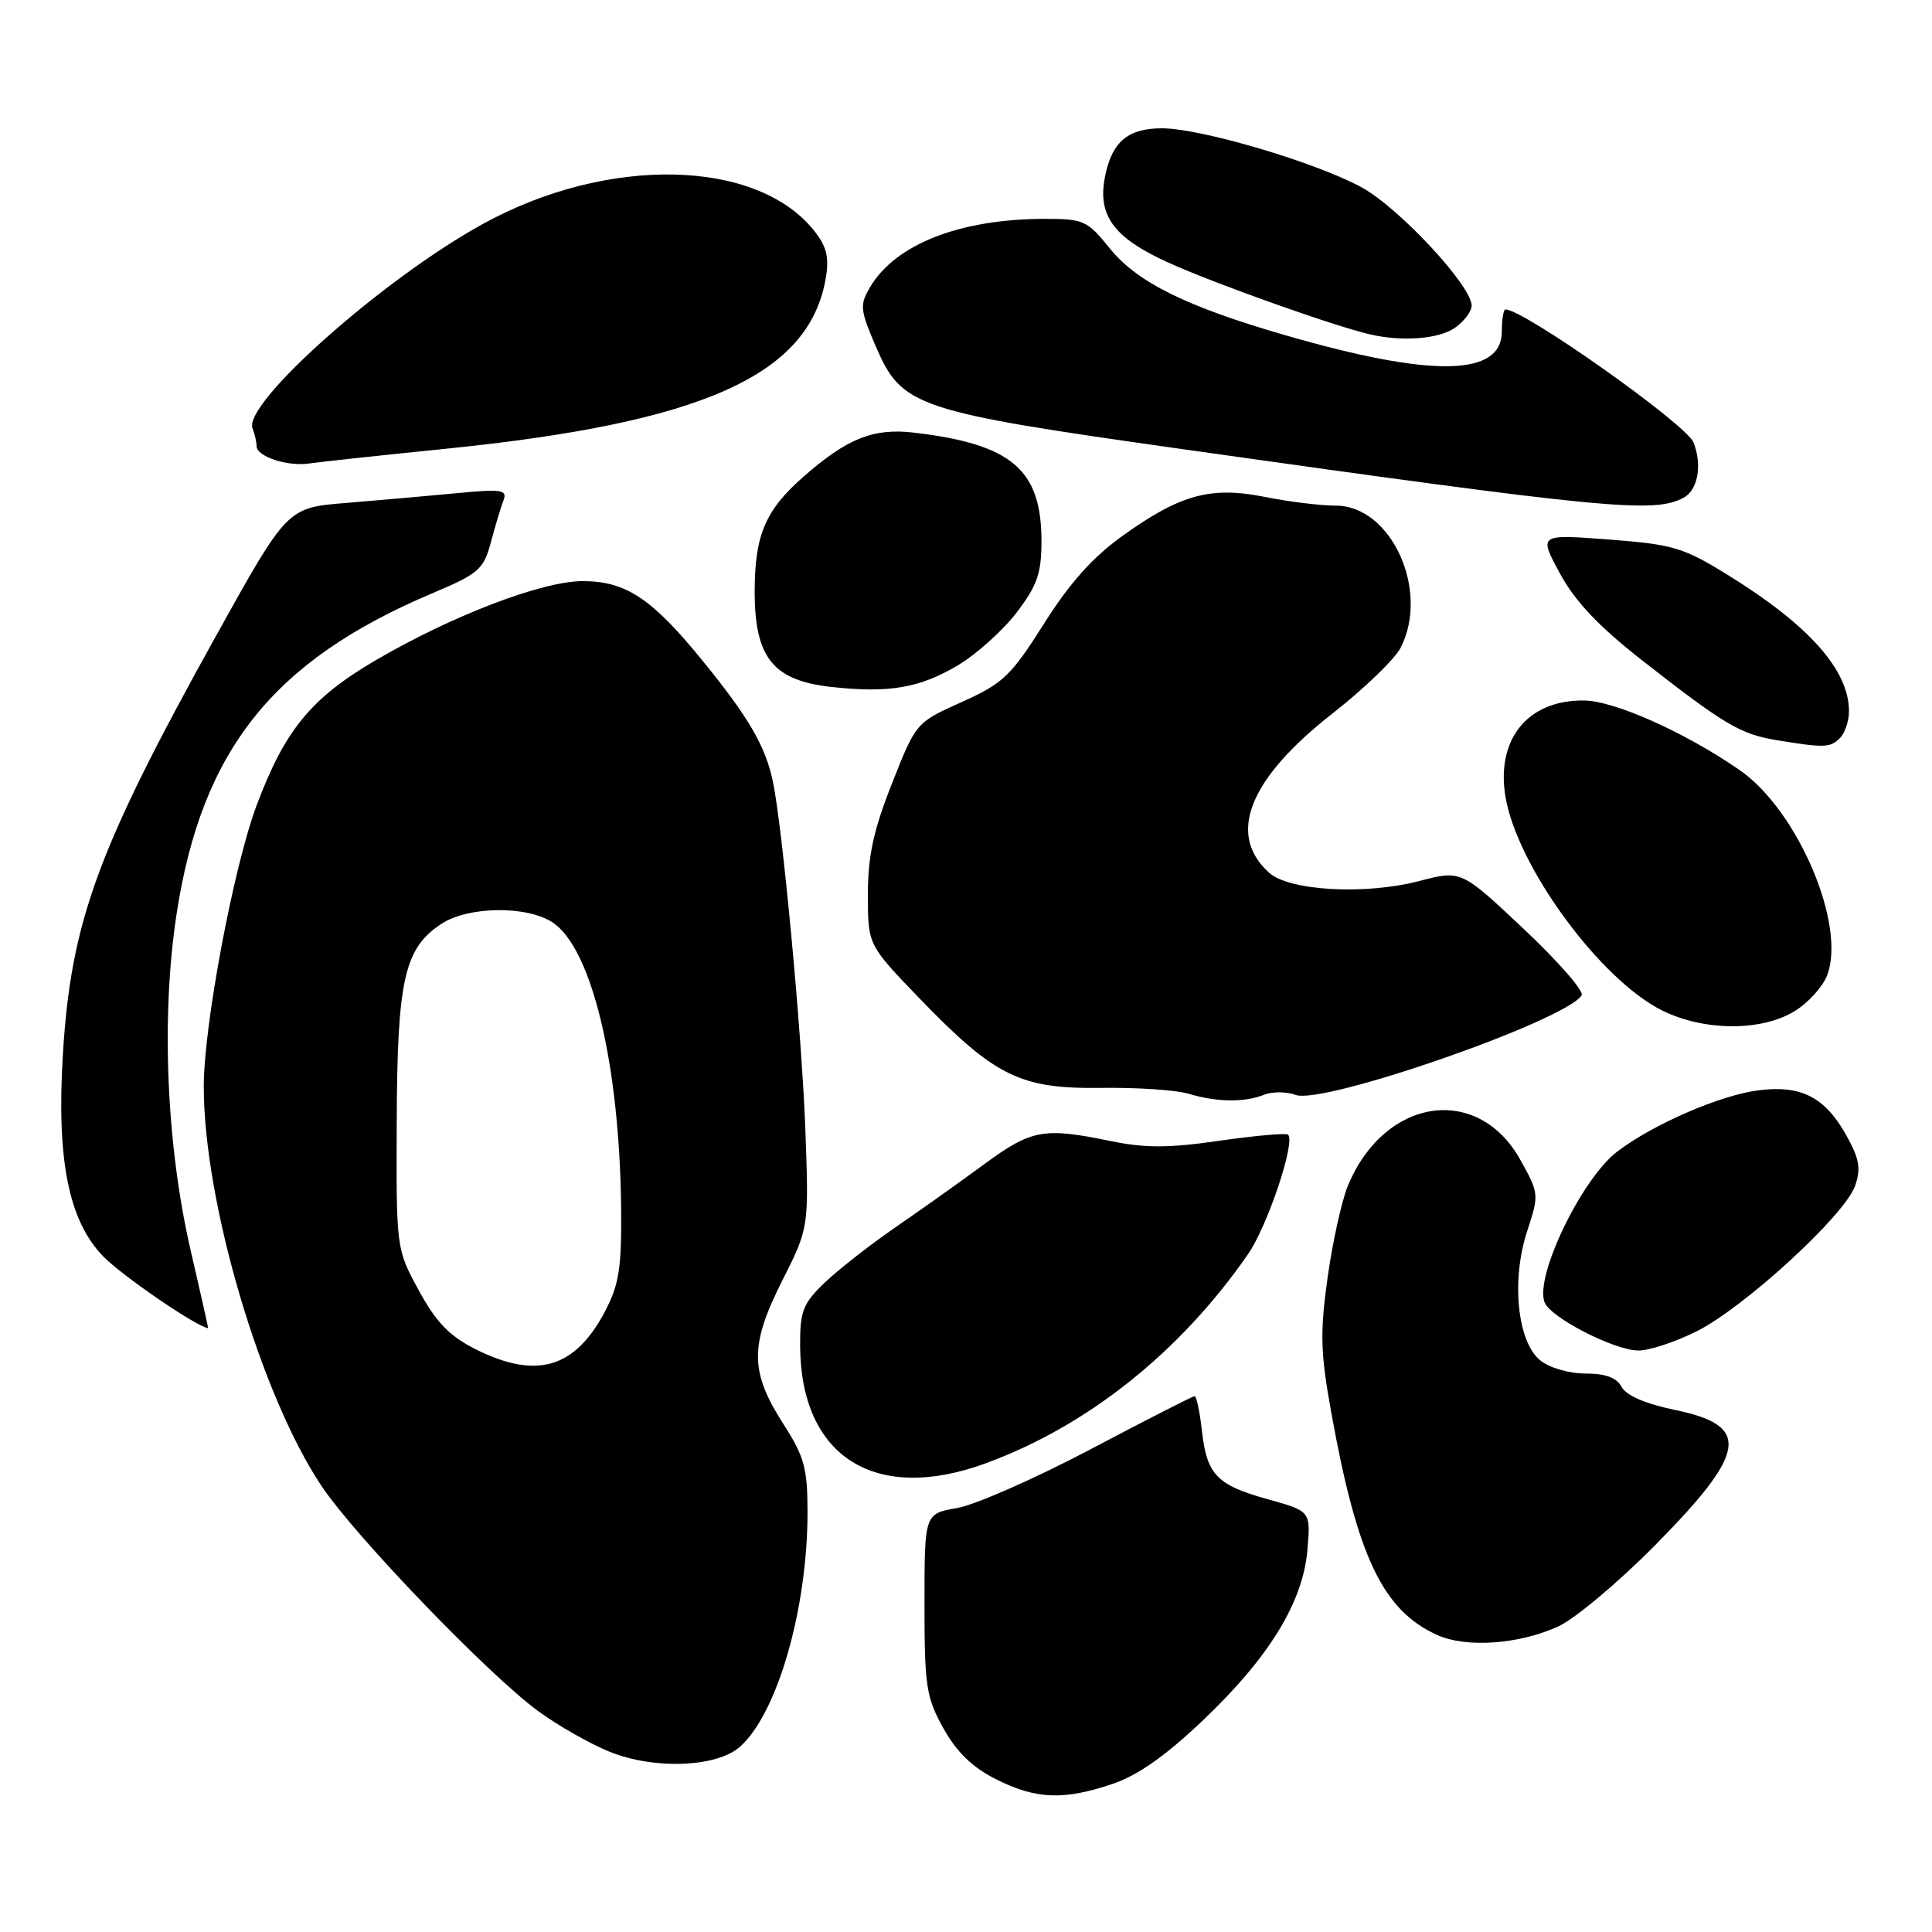 <?xml version="1.0" encoding="UTF-8" standalone="no"?>
<!DOCTYPE svg PUBLIC "-//W3C//DTD SVG 1.1//EN" "http://www.w3.org/Graphics/SVG/1.1/DTD/svg11.dtd" >
<svg xmlns="http://www.w3.org/2000/svg" xmlns:xlink="http://www.w3.org/1999/xlink" version="1.1" viewBox="0 0 256 256">
 <g >
 <path fill="currentColor"
d=" M 147.47 236.36 C 150.79 235.23 154.53 232.59 159.40 227.95 C 168.20 219.57 172.64 212.32 173.24 205.37 C 173.68 200.24 173.68 200.24 168.00 198.66 C 161.20 196.77 159.91 195.42 159.25 189.50 C 158.97 187.02 158.54 185.00 158.29 185.00 C 158.04 185.00 151.83 188.17 144.50 192.04 C 137.16 195.91 129.21 199.41 126.83 199.82 C 122.50 200.57 122.50 200.57 122.50 212.53 C 122.50 223.43 122.72 224.90 125.00 229.00 C 126.75 232.15 128.83 234.17 131.96 235.75 C 137.27 238.43 140.97 238.57 147.47 236.36 Z  M 98.09 231.42 C 103.04 226.95 107.00 213.13 107.00 200.38 C 107.00 194.55 106.59 193.03 103.81 188.70 C 99.36 181.76 99.32 178.29 103.63 169.74 C 107.19 162.68 107.19 162.68 106.71 149.59 C 106.24 136.88 103.68 109.57 102.40 103.50 C 101.41 98.84 99.22 95.08 93.12 87.58 C 86.40 79.31 82.94 77.01 77.22 77.00 C 71.83 77.00 59.86 81.58 49.69 87.54 C 41.20 92.52 37.73 96.76 33.99 106.75 C 30.94 114.91 27.00 135.88 27.00 143.97 C 27.00 159.33 34.59 185.00 42.67 197.00 C 47.17 203.68 64.69 221.87 71.28 226.71 C 73.91 228.64 78.19 231.07 80.78 232.12 C 86.75 234.52 95.03 234.18 98.09 231.42 Z  M 206.50 215.50 C 208.70 214.48 214.43 209.68 219.23 204.83 C 231.53 192.39 232.06 188.92 221.97 186.83 C 218.05 186.02 215.49 184.92 214.88 183.78 C 214.22 182.55 212.75 182.00 210.08 182.00 C 207.89 182.00 205.30 181.24 204.08 180.25 C 201.05 177.77 200.23 169.64 202.35 163.16 C 203.95 158.28 203.94 158.14 201.44 153.66 C 195.80 143.58 183.48 145.42 178.62 157.07 C 177.80 159.03 176.58 164.51 175.92 169.24 C 174.89 176.61 174.96 179.19 176.40 187.17 C 179.85 206.30 183.22 213.37 190.42 216.64 C 194.29 218.39 201.29 217.89 206.50 215.50 Z  M 130.71 193.86 C 144.17 188.90 156.40 179.13 165.36 166.20 C 167.94 162.48 171.68 151.34 170.68 150.35 C 170.44 150.11 166.36 150.47 161.62 151.15 C 154.86 152.13 151.75 152.14 147.19 151.20 C 138.26 149.36 136.71 149.64 130.36 154.30 C 127.14 156.67 121.80 160.46 118.50 162.73 C 115.20 165.01 111.04 168.27 109.25 169.98 C 106.39 172.73 106.00 173.73 106.02 178.30 C 106.08 193.06 115.98 199.30 130.71 193.86 Z  M 224.79 176.42 C 231.12 173.26 244.44 161.04 245.81 157.13 C 246.61 154.82 246.38 153.54 244.63 150.41 C 241.81 145.38 238.68 143.77 233.08 144.46 C 227.98 145.09 219.07 148.95 214.28 152.60 C 209.58 156.19 203.34 169.12 204.66 172.56 C 205.43 174.57 213.81 178.89 217.05 178.95 C 218.46 178.98 221.94 177.84 224.79 176.42 Z  M 25.28 165.75 C 22.04 151.79 21.32 134.66 23.40 121.10 C 26.72 99.40 36.17 87.54 57.24 78.63 C 63.45 76.01 64.07 75.47 65.05 71.83 C 65.63 69.65 66.38 67.16 66.72 66.29 C 67.25 64.89 66.48 64.78 60.41 65.36 C 56.61 65.72 50.02 66.30 45.78 66.65 C 38.05 67.28 38.05 67.28 28.55 84.39 C 12.92 112.54 9.42 122.10 8.34 139.59 C 7.47 153.63 9.08 161.75 13.67 166.47 C 16.17 169.05 26.04 175.80 27.58 175.99 C 27.62 176.00 26.58 171.39 25.28 165.75 Z  M 167.50 145.06 C 168.60 144.63 170.48 144.63 171.67 145.08 C 175.31 146.44 207.51 135.22 209.58 131.88 C 209.91 131.33 206.46 127.38 201.90 123.09 C 193.62 115.29 193.62 115.29 188.06 116.74 C 180.91 118.61 170.82 118.05 168.15 115.63 C 162.55 110.57 165.48 103.21 176.55 94.55 C 180.73 91.28 184.79 87.37 185.58 85.85 C 189.49 78.28 184.36 67.00 177.01 67.00 C 174.99 67.00 170.77 66.48 167.63 65.85 C 160.44 64.41 156.41 65.50 148.76 70.99 C 144.80 73.82 141.73 77.25 138.33 82.65 C 133.95 89.57 132.93 90.55 127.44 93.02 C 121.38 95.74 121.38 95.74 118.19 103.82 C 115.73 110.04 115.00 113.43 115.00 118.55 C 115.00 125.19 115.00 125.19 121.75 132.20 C 131.80 142.62 135.16 144.29 145.81 144.15 C 150.59 144.08 155.85 144.43 157.50 144.93 C 161.24 146.05 164.90 146.10 167.50 145.06 Z  M 237.77 134.00 C 239.58 132.90 241.52 130.76 242.10 129.25 C 244.68 122.55 238.19 107.33 230.50 102.03 C 223.28 97.04 213.95 92.87 209.91 92.82 C 202.51 92.72 198.26 97.85 199.46 105.44 C 200.92 114.66 211.98 129.80 220.26 133.90 C 225.79 136.64 233.37 136.68 237.77 134.00 Z  M 243.80 97.80 C 244.46 97.14 245.00 95.54 245.00 94.25 C 245.00 88.80 239.72 82.85 229.00 76.22 C 223.05 72.54 221.71 72.14 213.19 71.49 C 203.88 70.78 203.88 70.78 206.69 75.97 C 208.69 79.67 211.80 82.96 217.50 87.43 C 228.43 95.99 230.62 97.29 235.38 98.07 C 241.73 99.11 242.51 99.09 243.80 97.80 Z  M 126.97 88.13 C 129.42 86.66 132.91 83.52 134.72 81.15 C 137.45 77.56 138.00 75.98 138.00 71.67 C 137.99 62.21 134.05 58.86 121.14 57.33 C 115.74 56.69 112.27 58.07 106.46 63.17 C 101.40 67.61 100.00 70.92 100.00 78.39 C 100.00 87.14 102.42 90.16 110.13 91.02 C 117.80 91.87 121.88 91.17 126.97 88.13 Z  M 223.07 65.96 C 224.97 64.95 225.58 61.66 224.41 58.64 C 223.50 56.26 201.93 41.00 199.48 41.00 C 199.22 41.00 199.00 42.32 199.00 43.92 C 199.00 49.89 189.80 50.06 170.35 44.43 C 157.21 40.64 150.65 37.39 147.04 32.90 C 144.09 29.23 143.58 29.00 138.50 29.00 C 127.24 29.00 118.66 32.34 115.29 38.05 C 113.90 40.40 113.96 41.04 116.03 45.86 C 119.51 53.94 121.18 54.50 156.94 59.55 C 212.80 67.43 219.17 68.05 223.07 65.96 Z  M 59.00 59.47 C 93.14 56.02 107.19 49.73 109.41 36.91 C 109.89 34.12 109.56 32.70 107.92 30.63 C 100.36 21.01 80.54 20.57 64.01 29.66 C 50.82 36.90 32.19 53.44 33.46 56.76 C 33.76 57.53 34.00 58.59 34.00 59.11 C 34.00 60.50 38.11 61.85 41.00 61.41 C 42.38 61.21 50.47 60.33 59.00 59.47 Z  M 192.78 43.44 C 194.00 42.59 195.00 41.26 195.00 40.50 C 195.00 37.87 185.36 27.51 180.40 24.81 C 174.29 21.49 159.10 17.00 153.96 17.00 C 149.55 17.00 147.44 18.71 146.49 23.06 C 145.30 28.46 147.42 31.44 154.82 34.80 C 160.93 37.57 176.66 43.17 181.50 44.30 C 185.78 45.30 190.65 44.93 192.78 43.44 Z  M 62.96 178.75 C 59.56 177.03 57.79 175.20 55.50 171.00 C 52.50 165.50 52.50 165.50 52.57 148.50 C 52.64 129.76 53.58 125.63 58.51 122.40 C 62.05 120.08 69.80 119.98 73.21 122.22 C 78.40 125.62 82.09 140.97 82.30 160.00 C 82.38 167.95 82.04 170.18 80.21 173.68 C 76.22 181.33 71.08 182.84 62.96 178.75 Z "/>
</g>
</svg>